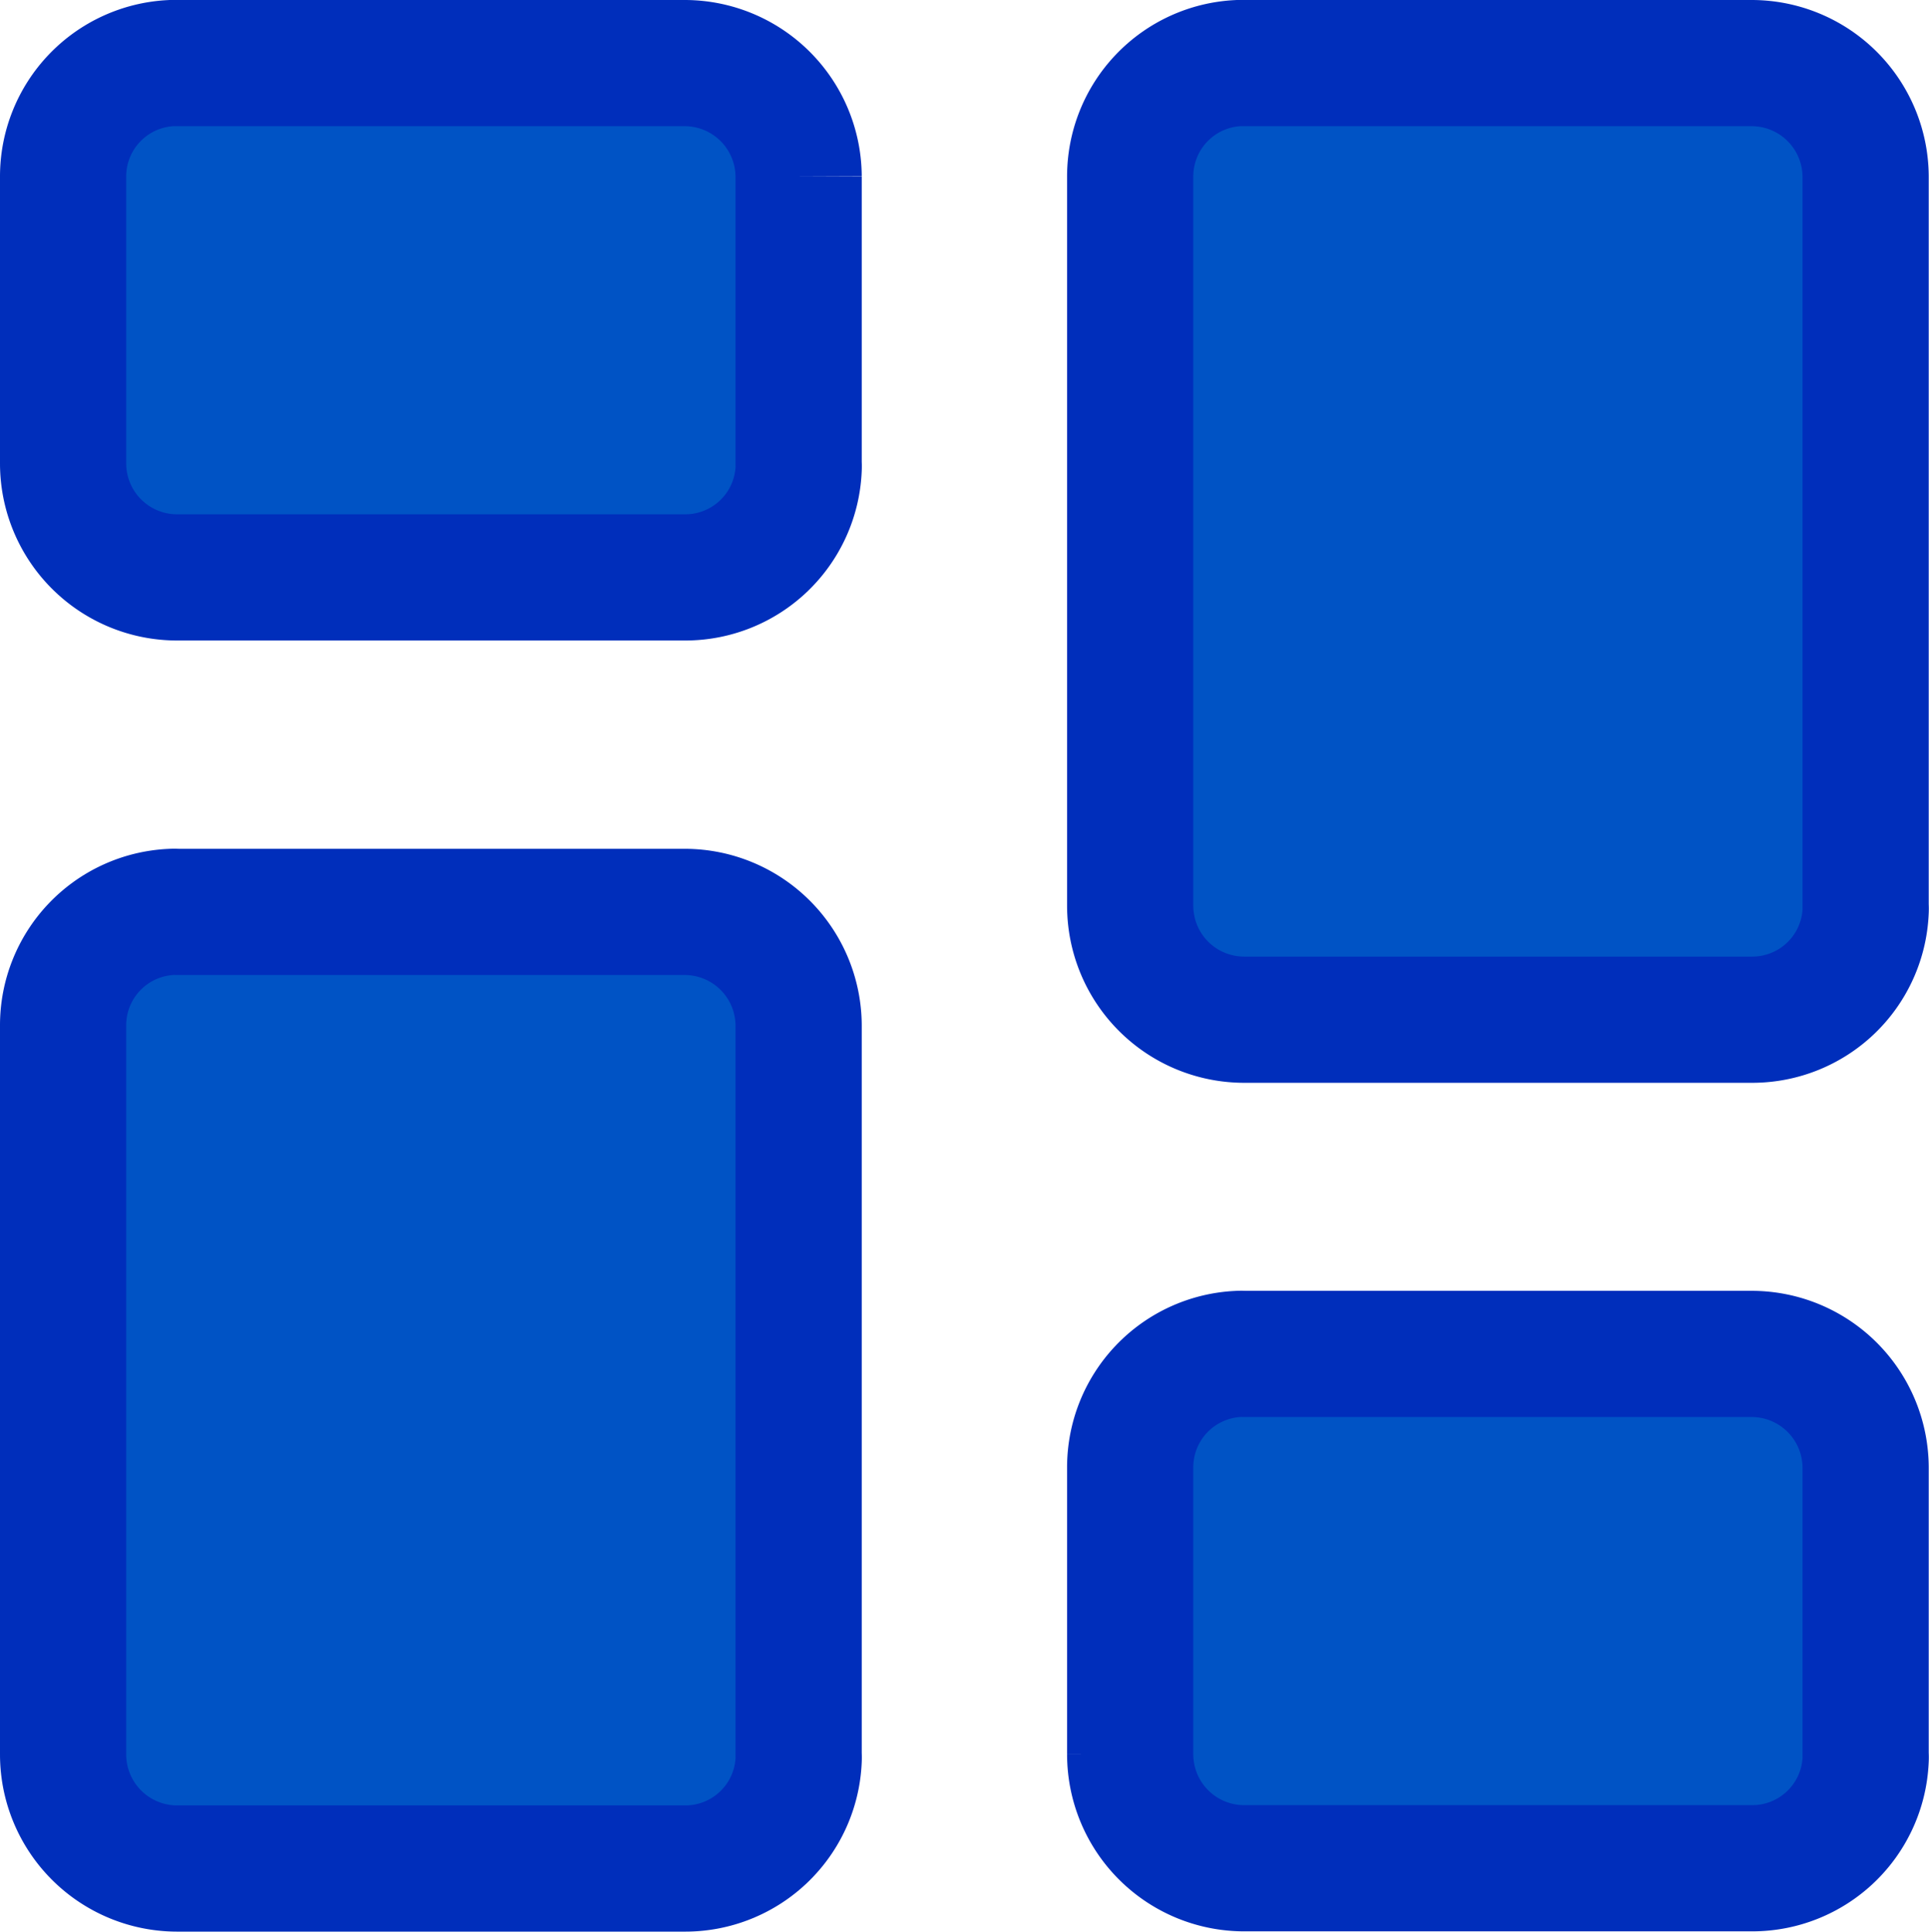<svg xmlns="http://www.w3.org/2000/svg" width="21.4" height="21.431" viewBox="0 0 21.4 21.431"><defs><style>.a{fill:#0053c5;stroke:#002ebb;stroke-miterlimit:10;stroke-width:1.4px;}</style></defs><g transform="translate(-1735.973 -874.983)"><path class="a" d="M1743.573,875.683h-5.636a.527.527,0,0,0-.064,0,1.259,1.259,0,0,0-1.2,1.26v3.182a1.265,1.265,0,0,0,1.264,1.264h5.636a1.259,1.259,0,0,0,1.26-1.2.475.475,0,0,0,0-.064v-3.182A1.265,1.265,0,0,0,1743.573,875.683Z"/><path class="a" d="M1789.734,875.683H1784.1a.53.53,0,0,0-.064,0,1.259,1.259,0,0,0-1.2,1.26v8.089a1.265,1.265,0,0,0,1.264,1.264h5.636a1.259,1.259,0,0,0,1.259-1.2.456.456,0,0,0,0-.064v-8.089A1.265,1.265,0,0,0,1789.734,875.683Z" transform="translate(-34.325)"/><path class="a" d="M1789.734,931.534H1784.1a.484.484,0,0,0-.064,0,1.259,1.259,0,0,0-1.2,1.259v3.183a1.265,1.265,0,0,0,1.264,1.264h5.636a1.259,1.259,0,0,0,1.259-1.2.452.452,0,0,0,0-.063V932.8A1.265,1.265,0,0,0,1789.734,931.534Z" transform="translate(-34.325 -41.53)"/><path class="a" d="M1743.573,912.4h-5.636a.493.493,0,0,0-.064,0,1.259,1.259,0,0,0-1.2,1.26v8.089a1.266,1.266,0,0,0,1.264,1.264h5.636a1.259,1.259,0,0,0,1.26-1.2.471.471,0,0,0,0-.063v-8.089A1.265,1.265,0,0,0,1743.573,912.4Z" transform="translate(0 -27.3)"/></g></svg>